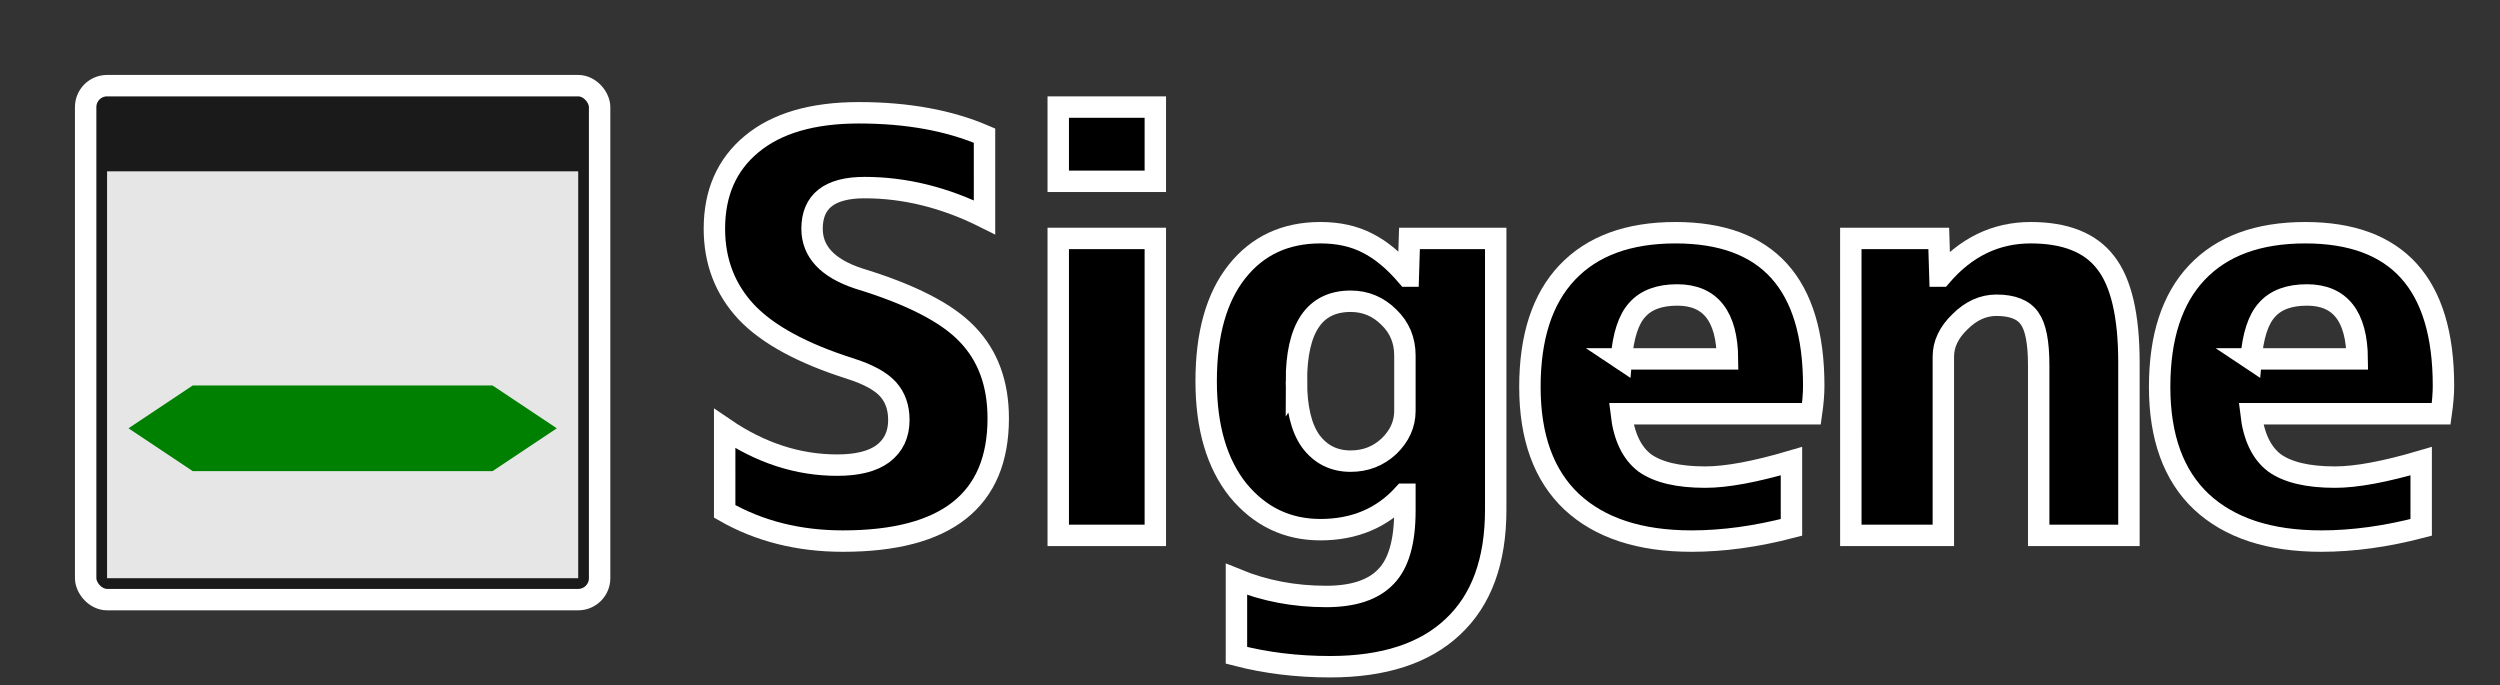 <?xml version="1.0" encoding="UTF-8" standalone="no"?>
<!-- Created with Inkscape (http://www.inkscape.org/) -->

<svg
   xmlns:dc="http://purl.org/dc/elements/1.1/"
   xmlns:cc="http://creativecommons.org/ns#"
   xmlns:rdf="http://www.w3.org/1999/02/22-rdf-syntax-ns#"
   xmlns:svg="http://www.w3.org/2000/svg"
   xmlns="http://www.w3.org/2000/svg"
   xmlns:sodipodi="http://sodipodi.sourceforge.net/DTD/sodipodi-0.dtd"
   xmlns:inkscape="http://www.inkscape.org/namespaces/inkscape"
   width="233.482"
   height="64"
   viewBox="0 0 233.482 64"
   version="1.1"
   id="SVGRoot"
   inkscape:version="0.92.1 r15371"
   sodipodi:docname="logo_text_black.svg">
  <rect x="0" y="0" width="233.482" height="64" fill="#333333" stroke="none"/>
  <sodipodi:namedview
     id="base"
     pagecolor="#ffffff"
     bordercolor="#666666"
     borderopacity="1.0"
     inkscape:pageopacity="0.0"
     inkscape:pageshadow="2"
     inkscape:zoom="2.8284271"
     inkscape:cx="218.57304"
     inkscape:cy="-3.8861071"
     inkscape:document-units="px"
     inkscape:current-layer="layer1"
     showgrid="true"
     inkscape:window-width="1366"
     inkscape:window-height="706"
     inkscape:window-x="-8"
     inkscape:window-y="-8"
     inkscape:window-maximized="1"
     inkscape:grid-bbox="true"
     inkscape:snap-text-baseline="true">
    <inkscape:grid
       type="xygrid"
       id="grid5044"
       units="px"
       spacingx="1"
       spacingy="1" />
  </sodipodi:namedview>
  <defs
     id="defs4485" />
  <g
     id="layer1"
     inkscape:groupmode="layer"
     inkscape:label="レイヤー 1">
    <rect
       style="opacity:1;vector-effect:none;fill:#1a1a1a;fill-opacity:1;fill-rule:nonzero;stroke:#ffffff;stroke-width:2;stroke-linecap:square;stroke-linejoin:miter;stroke-miterlimit:4;stroke-dasharray:none;stroke-dashoffset:0;stroke-opacity:1;paint-order:markers stroke fill"
       id="rect5046"
       width="48"
       height="48"
       x="8"
       y="8"
       ry="2" />
    <rect
       style="opacity:1;vector-effect:none;fill:#e6e6e6;fill-opacity:1;fill-rule:nonzero;stroke:none;stroke-width:18.898;stroke-linecap:square;stroke-linejoin:miter;stroke-miterlimit:4;stroke-dasharray:none;stroke-dashoffset:0;stroke-opacity:1;paint-order:normal"
       id="rect5048"
       width="44"
       height="38"
       x="10"
       y="16"
       ry="0" />
    <path
       style="fill:#008000;stroke:none;stroke-width:1px;stroke-linecap:butt;stroke-linejoin:miter;stroke-opacity:1"
       d="m 18,44 h 28 l 6,-4 -6,-4 H 18 l -6,4 z"
       id="path5050"
       inkscape:connector-curvature="0" />
    <path
       inkscape:connector-curvature="0"
       id="path5058"
       style="font-style:normal;font-variant:normal;font-weight:800;font-stretch:normal;font-size:medium;line-height:25px;font-family:'M+ 1c';-inkscape-font-specification:'M+ 1c Ultra-Bold';text-align:start;letter-spacing:-2px;word-spacing:0px;writing-mode:lr-tb;text-anchor:start;fill:#000000;fill-opacity:1;stroke:#ffffff;paint-order:markers stroke fill;stroke-width:2;stroke-miterlimit:4;stroke-dasharray:none"
       d="m 91.947,20.293 q -5.547,-2.773 -11.2,-2.773 -4.907,0 -4.907,3.84 0,3.2 4.32,4.64 7.36,2.24 10.187,5.227 2.88,2.987 2.88,7.84 0,11.467 -14.507,11.467 -6.187,0 -11.04,-2.773 V 40.027 Q 72.693,43.44 78.187,43.44 q 2.827,0 4.267,-1.067 1.493,-1.12 1.493,-3.147 0,-1.76 -1.013,-2.88 -1.013,-1.12 -3.52,-1.92 -6.72,-2.133 -9.707,-5.28 -2.987,-3.2 -2.987,-7.787 0,-5.013 3.467,-7.893 3.52,-2.933 10.027,-2.933 6.773,0 11.733,2.133 z" />
    <path
       inkscape:connector-curvature="0"
       id="path5060"
       style="font-style:normal;font-variant:normal;font-weight:800;font-stretch:normal;font-size:medium;line-height:25px;font-family:'M+ 1c';-inkscape-font-specification:'M+ 1c Ultra-Bold';text-align:start;letter-spacing:-2px;word-spacing:0px;writing-mode:lr-tb;text-anchor:start;fill:#000000;fill-opacity:1;stroke:#ffffff;paint-order:markers stroke fill;stroke-width:2;stroke-miterlimit:4;stroke-dasharray:none"
       d="M 98.832,50 V 22.267 h 9.067 V 50 Z m 0,-33.067 v -6.933 h 9.067 v 6.933 z" />
    <path
       inkscape:connector-curvature="0"
       id="path5062"
       style="font-style:normal;font-variant:normal;font-weight:800;font-stretch:normal;font-size:medium;line-height:25px;font-family:'M+ 1c';-inkscape-font-specification:'M+ 1c Ultra-Bold';text-align:start;letter-spacing:-2px;word-spacing:0px;writing-mode:lr-tb;text-anchor:start;fill:#000000;fill-opacity:1;stroke:#ffffff;paint-order:markers stroke fill;stroke-width:2;stroke-miterlimit:4;stroke-dasharray:none"
       d="M 139.689,22.267 V 47.6 q 0,7.2 -4,10.933 -3.947,3.733 -11.467,3.733 -4.64,0 -8.747,-1.067 v -7.093 q 3.893,1.6 8.373,1.6 3.84,0 5.6,-1.867 1.76,-1.813 1.76,-6.133 V 46.16 h -0.107 q -2.987,3.307 -7.787,3.307 -4.64,0 -7.68,-3.68 -2.987,-3.733 -2.987,-10.187 0,-6.613 2.88,-10.24 2.88,-3.627 7.787,-3.627 2.507,0 4.373,0.96 1.92,0.96 3.733,3.093 h 0.107 l 0.107,-3.52 z M 121.076,35.6 q 0,3.733 1.333,5.6 1.387,1.867 3.733,1.867 2.08,0 3.573,-1.387 1.493,-1.44 1.493,-3.307 V 33.2 q 0,-2.133 -1.493,-3.573 -1.493,-1.493 -3.573,-1.493 -5.067,0 -5.067,7.467 z" />
    <path
       inkscape:connector-curvature="0"
       id="path5064"
       style="font-style:normal;font-variant:normal;font-weight:800;font-stretch:normal;font-size:medium;line-height:25px;font-family:'M+ 1c';-inkscape-font-specification:'M+ 1c Ultra-Bold';text-align:start;letter-spacing:-2px;word-spacing:0px;writing-mode:lr-tb;text-anchor:start;fill:#000000;fill-opacity:1;stroke:#ffffff;paint-order:markers stroke fill;stroke-width:2;stroke-miterlimit:4;stroke-dasharray:none"
       d="m 151.416,33.52 h 9.92 q -0.053,-5.973 -4.693,-5.973 -2.507,0 -3.733,1.387 -1.227,1.333 -1.493,4.587 z m 0,5.12 q 0.373,3.2 2.187,4.587 1.867,1.333 5.653,1.333 2.987,0 8.053,-1.493 v 6.187 q -4.907,1.28 -9.333,1.28 -7.253,0 -11.2,-3.68 -3.893,-3.68 -3.893,-10.72 0,-6.987 3.467,-10.667 3.52,-3.733 10.133,-3.733 12.907,0 12.907,14.293 0,1.12 -0.213,2.613 z" />
    <path
       inkscape:connector-curvature="0"
       id="path5066"
       style="font-style:normal;font-variant:normal;font-weight:800;font-stretch:normal;font-size:medium;line-height:25px;font-family:'M+ 1c';-inkscape-font-specification:'M+ 1c Ultra-Bold';text-align:start;letter-spacing:-2px;word-spacing:0px;writing-mode:lr-tb;text-anchor:start;fill:#000000;fill-opacity:1;stroke:#ffffff;paint-order:markers stroke fill;stroke-width:2;stroke-miterlimit:4;stroke-dasharray:none"
       d="m 172.853,22.267 h 8.213 l 0.107,3.52 h 0.107 q 3.467,-4.053 8.373,-4.053 4.853,0 6.987,2.773 2.187,2.773 2.187,9.333 V 50 h -8.427 V 34.107 q 0,-3.2 -0.853,-4.373 -0.853,-1.227 -3.093,-1.227 -1.867,0 -3.413,1.547 -1.547,1.493 -1.547,3.253 V 50 h -8.64 z" />
    <path
       inkscape:connector-curvature="0"
       id="path5068"
       style="font-style:normal;font-variant:normal;font-weight:800;font-stretch:normal;font-size:medium;line-height:25px;font-family:'M+ 1c';-inkscape-font-specification:'M+ 1c Ultra-Bold';text-align:start;letter-spacing:-2px;word-spacing:0px;writing-mode:lr-tb;text-anchor:start;fill:#000000;fill-opacity:1;stroke:#ffffff;paint-order:markers stroke fill;stroke-width:2;stroke-miterlimit:4;stroke-dasharray:none"
       d="m 210.228,33.52 h 9.92 q -0.053,-5.973 -4.693,-5.973 -2.507,0 -3.733,1.387 -1.227,1.333 -1.493,4.587 z m 0,5.12 q 0.373,3.2 2.187,4.587 1.867,1.333 5.653,1.333 2.987,0 8.053,-1.493 v 6.187 q -4.907,1.28 -9.333,1.28 -7.253,0 -11.2,-3.68 -3.893,-3.68 -3.893,-10.72 0,-6.987 3.467,-10.667 3.52,-3.733 10.133,-3.733 12.907,0 12.907,14.293 0,1.12 -0.213,2.613 z" />
  </g>
</svg>
